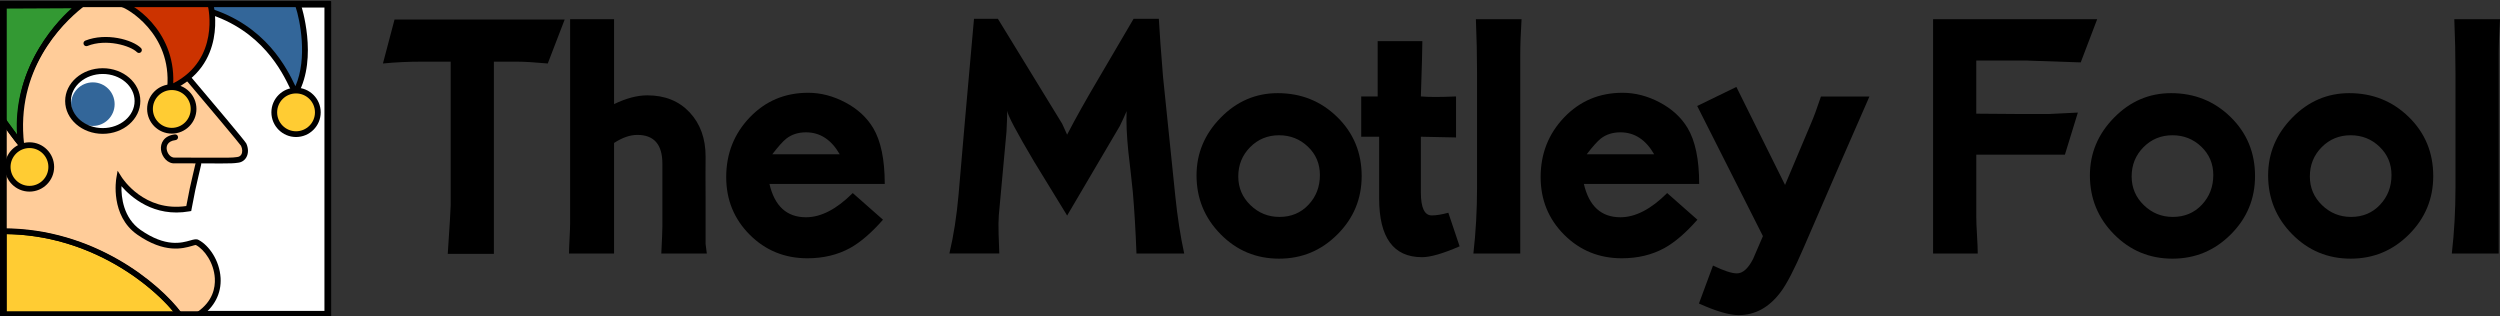 <?xml version="1.0" encoding="utf-8"?>
<!-- Generator: Adobe Illustrator 17.0.0, SVG Export Plug-In . SVG Version: 6.00 Build 0)  -->
<!DOCTYPE svg PUBLIC "-//W3C//DTD SVG 1.1//EN" "http://www.w3.org/Graphics/SVG/1.1/DTD/svg11.dtd">
<svg version="1.1" id="Layer_1" xmlns="http://www.w3.org/2000/svg" xmlns:xlink="http://www.w3.org/1999/xlink" x="0px" y="0px"
	 width="367.71px" height="46.52px" viewBox="0 0 367.71 46.52" enable-background="new 0 0 367.71 46.52" xml:space="preserve">
<rect x="0" y="0" width="367.71" height="46.52" fill="#333333" stroke="none"/>
<g>
	<g>
		<rect x="0.472" y="0.626" fill="#FFFFFF" width="47.722" height="45.575"/>
		<path d="M48.666,46.675H-0.001V0.153h48.667V46.675z M0.944,45.729h46.777V1.099H0.944V45.729z"/>
	</g>
	<path fill="#FFCC99" d="M35.837,21.27c-0.147-0.322-7.907-9.49-7.907-9.49l-1.743-1.742l-2.003-9.161L0.493,0.931L0.547,46.28
		h28.755c4.829-3.329,2.346-9.337-0.32-10.752c-0.664-0.416-3.377,2.114-8.572-1.5c-3.828-2.661-2.914-7.906-2.914-7.906
		s3.496,5.577,10.24,4.412c0.671-3.55,0.591-3.033,1.414-6.575l-0.02-0.355c3.91,0.016,4.986,0.045,5.79-0.088
		C35.922,23.433,36.337,22.35,35.837,21.27z"/>
	<g>
		<g>
			<path fill="#FFCC33" d="M26.329,46.259c-3.746-4.994-13.38-12.214-25.782-12.214v0.289V46.28h25.47"/>
			<path d="M26.017,46.669H0.159V33.656h0.388c13.3,0,22.883,8.091,26.092,12.37l-0.622,0.466c0-0.001,0-0.001-0.001-0.001
				L26.017,46.669L26.017,46.669z M0.936,45.892h24.61c-3.49-4.238-12.416-11.308-24.61-11.457V45.892z"/>
		</g>
		<path d="M26.011,46.492c-3.13-4.173-12.498-12.066-25.546-12.066v-0.845c13.383,0,23.004,8.114,26.222,12.404L26.011,46.492z"/>
		<g>
			<path fill="#336699" d="M29.851,0.959c-0.708-0.165,0.083,0.665,0.625,0.583c9.739,2.915,12.317,11.153,12.984,12.069
				c2.662-4.827,0.749-11.734,0.416-12.734"/>
			<path d="M43.461,14.033c-0.135,0-0.262-0.064-0.341-0.174c-0.117-0.161-0.251-0.439-0.453-0.861
				c-1.127-2.346-4.113-8.565-12.235-11.029c-0.525,0.008-1.013-0.353-1.189-0.642c-0.125-0.205-0.126-0.429-0.002-0.6
				c0.141-0.196,0.38-0.255,0.707-0.18l-0.186,0.799c0.059-0.02,0.135-0.068,0.186-0.16c0.073-0.131,0.042-0.261,0.016-0.3
				c0.062,0.094,0.328,0.261,0.45,0.237c0.062-0.008,0.125-0.005,0.185,0.013c8.537,2.555,11.656,9.05,12.831,11.496
				c0.007,0.015,0.015,0.03,0.021,0.045c1.812-4.145,0.664-9.755,0.027-11.668l0.801-0.267c0.026,0.076,2.513,7.705-0.446,13.071
				c-0.07,0.126-0.2,0.208-0.343,0.218C43.479,14.033,43.47,14.033,43.461,14.033z"/>
		</g>
		<path d="M32.525,24.042c-0.511,0-1.128-0.003-1.885-0.007c-1.212-0.006-2.787-0.014-4.875-0.014
			c-1.077,0.116-1.97-0.94-2.086-1.992c-0.101-0.918,0.371-2.061,2.036-2.262c0.23-0.032,0.442,0.136,0.47,0.369
			c0.028,0.231-0.137,0.442-0.369,0.47c-1.286,0.156-1.336,0.983-1.298,1.331c0.07,0.637,0.58,1.296,1.205,1.242
			c2.127-0.005,3.708,0.005,4.921,0.012c2.66,0.012,3.554,0.018,4.208-0.09c0.304-0.027,0.514-0.155,0.641-0.374
			c0.193-0.331,0.178-0.81-0.039-1.279c-0.237-0.369-4.824-5.825-7.846-9.394L24.553,9c-0.165-0.165-0.165-0.432,0-0.597
			s0.432-0.165,0.597,0l3.079,3.08c2.936,3.466,7.844,9.287,7.993,9.614c0.332,0.717,0.333,1.486,0.002,2.056
			c-0.268,0.461-0.718,0.741-1.267,0.788C34.458,24.022,33.844,24.042,32.525,24.042z"/>
		<g>
			<path fill="#CC3300" d="M17.943,0.626c0.83,0.084,7.822,3.997,7.074,12.319c8.075-3.578,5.992-12.069,5.992-12.069"/>
			<path d="M24.531,13.622l0.065-0.715c0.723-8.039-6.077-11.773-6.698-11.861l0.087-0.84c1.18,0.12,7.812,4.06,7.498,12.048
				C32.4,8.703,30.616,1.056,30.597,0.977l0.821-0.201c0.021,0.088,2.071,8.877-6.231,12.555L24.531,13.622z"/>
		</g>
		<g>
			<path fill="#339933" d="M0.493,17.746V0.877c0,0,10.875-0.083,11.124-0.027c-1.885,1.359-10.014,9.21-8.6,20.197
				C2.821,21.019,0.493,17.746,0.493,17.746z"/>
			<path d="M3.016,21.435c-0.018,0-0.036-0.001-0.053-0.004c-0.194-0.027-0.361-0.05-2.786-3.46
				c-0.047-0.066-0.072-0.145-0.072-0.225V0.877c0-0.213,0.172-0.387,0.386-0.388c0,0,6.101-0.046,9.27-0.046
				c1.813,0,1.875,0.014,1.941,0.028c0.149,0.034,0.265,0.151,0.296,0.301s-0.029,0.304-0.153,0.393
				c-0.101,0.072-9.992,7.793-8.442,19.832c0.016,0.12-0.026,0.24-0.112,0.326C3.216,21.395,3.118,21.435,3.016,21.435z
				 M0.881,17.622c0.564,0.792,1.169,1.619,1.627,2.222C1.905,10.787,7.532,3.849,10.536,1.22c-0.212-0.001-0.468-0.001-0.777-0.001
				c-2.689,0-7.491,0.034-8.879,0.044v16.359H0.881z"/>
		</g>
		<path d="M3.128,21.692c-0.119,0-0.236-0.051-0.318-0.145c-0.589-0.674-2.666-3.583-2.754-3.707l0.688-0.49
			c0.015,0.02,1.028,1.439,1.84,2.529C1.979,9.353,8.589,2.851,11.56,0.482l0.122-0.098l0.534,0.654l-0.13,0.105
			c-2.994,2.388-9.819,9.124-8.539,20.078c0.021,0.184-0.079,0.36-0.249,0.435C3.244,21.68,3.186,21.692,3.128,21.692z"/>
		<polygon points="0.254,17.858 0.227,0.585 11.728,0.585 11.728,1.115 0.759,1.115 0.784,17.857 		"/>
		<path d="M29.263,46.661c-0.135,0-0.266-0.064-0.348-0.183c-0.133-0.192-0.084-0.456,0.108-0.588
			c2.275-1.569,2.656-3.562,2.576-4.959c-0.132-2.285-1.533-4.227-2.784-4.892c-0.083-0.02-0.371,0.073-0.61,0.142
			c-1.292,0.368-3.981,1.135-8.005-1.664c-4.004-2.787-3.127-8.102-3.088-8.327l0.189-1.08l0.585,0.929
			c0.135,0.214,3.337,5.173,9.518,4.264c0.486-2.558,0.559-2.869,0.958-4.56l0.407-1.739c0.053-0.226,0.281-0.364,0.507-0.316
			c0.227,0.053,0.369,0.28,0.316,0.507l-0.407,1.741c-0.409,1.738-0.472,2.005-1.005,4.815l-0.054,0.287l-0.288,0.05
			c-5.214,0.915-8.604-2.125-9.973-3.705c-0.036,1.604,0.267,4.664,2.82,6.441c3.697,2.572,6.036,1.903,7.292,1.544
			c0.542-0.154,0.934-0.268,1.264-0.06c1.466,0.779,3.055,2.954,3.206,5.575c0.131,2.279-0.913,4.305-2.939,5.703
			C29.429,46.637,29.346,46.661,29.263,46.661z"/>
		<g>
			<circle fill="#FFCC33" cx="4.335" cy="24.556" r="3.205"/>
			<path d="M4.336,28.183c-2.001,0-3.629-1.628-3.629-3.628c0-1.999,1.628-3.626,3.629-3.626c1.999,0,3.626,1.626,3.626,3.626
				S6.335,28.183,4.336,28.183z M4.336,21.775c-1.535,0-2.784,1.247-2.784,2.781c0,1.535,1.249,2.783,2.784,2.783
				c1.533,0,2.781-1.248,2.781-2.783C7.117,23.022,5.869,21.775,4.336,21.775z"/>
		</g>
		<g>
			<circle fill="#FFCC33" cx="25.267" cy="16.025" r="3.204"/>
			<path d="M25.268,19.651c-2,0-3.628-1.626-3.628-3.626s1.627-3.628,3.628-3.628c1.998,0,3.625,1.627,3.625,3.628
				C28.893,18.025,27.266,19.651,25.268,19.651z M25.268,13.243c-1.535,0-2.783,1.248-2.783,2.783c0,1.534,1.248,2.781,2.783,2.781
				c1.533,0,2.78-1.247,2.78-2.781C28.048,14.491,26.801,13.243,25.268,13.243z"/>
		</g>
		<g>
			<circle fill="#FFCC33" cx="43.544" cy="16.525" r="3.204"/>
			<path d="M43.543,20.152c-1.999,0-3.626-1.627-3.626-3.628s1.626-3.628,3.626-3.628s3.628,1.627,3.628,3.628
				S45.543,20.152,43.543,20.152z M43.543,13.742c-1.534,0-2.781,1.248-2.781,2.783s1.247,2.783,2.781,2.783
				c1.535,0,2.783-1.248,2.783-2.783S45.077,13.742,43.543,13.742z"/>
		</g>
		<g>
			<ellipse fill="#FFFFFF" cx="15.113" cy="14.859" rx="5.107" ry="4.403"/>
			<path d="M15.114,19.528c-2.963,0-5.373-2.094-5.373-4.669c0-2.574,2.41-4.668,5.373-4.668c2.962,0,5.371,2.094,5.371,4.668
				S18.076,19.528,15.114,19.528z M15.114,10.721c-2.67,0-4.843,1.856-4.843,4.137c0,2.282,2.172,4.138,4.843,4.138
				c2.669,0,4.841-1.857,4.841-4.138S17.783,10.721,15.114,10.721z"/>
		</g>
		<circle fill="#336699" cx="13.656" cy="15.318" r="3.204"/>
		<path d="M15.114,19.685c-3.049,0-5.53-2.165-5.53-4.826s2.481-4.825,5.53-4.825c3.048,0,5.528,2.164,5.528,4.825
			S18.162,19.685,15.114,19.685z M15.114,10.879c-2.583,0-4.685,1.786-4.685,3.98c0,2.195,2.102,3.981,4.685,3.981
			s4.683-1.786,4.683-3.981S17.696,10.879,15.114,10.879z"/>
		<path d="M20.44,7.792c-0.108,0-0.216-0.041-0.299-0.124c-0.937-0.937-4.505-2.019-7.284-0.907
			c-0.217,0.084-0.463-0.019-0.549-0.236c-0.086-0.217,0.019-0.462,0.236-0.549c3.049-1.218,6.951-0.15,8.195,1.094
			c0.165,0.165,0.165,0.432,0,0.597C20.656,7.751,20.548,7.792,20.44,7.792z"/>
	</g>
	<path d="M48.712,46.625H0.144V0.203h48.568V46.625z M0.991,45.778h46.874V1.05H0.991V45.778z"/>
</g>
<g>
	<g>
		<path d="M56.323,9.339l1.705-6.463h25.026l-2.487,6.463c-1.97-0.18-3.452-0.269-4.455-0.269h-3.469v28.273h-6.786
			c0.288-4.306,0.433-6.702,0.433-7.183V9.07h-4.36C59.99,9.07,58.124,9.159,56.323,9.339z"/>
		<path d="M83.692,37.289c0-0.483,0.03-1.222,0.082-2.223c0.054-0.997,0.082-1.755,0.082-2.273c0-17.707,0-27.698,0-29.973h6.463
			c0,0.483,0,1.222,0,2.219c0,0.999,0,1.74,0,2.223v8.052c1.77-0.86,3.4-1.291,4.895-1.291c2.583,0,4.659,0.836,6.223,2.507
			c1.562,1.673,2.345,3.837,2.345,6.489c-0.019,1.447-0.019,3.601,0,6.463c0,2.862,0,4.997,0,6.412l0.18,1.396h-6.695
			c0.106-2.1,0.16-3.424,0.16-3.976v-9.243c0-2.819-1.228-4.23-3.681-4.23c-1.075,0-2.217,0.394-3.428,1.187
			c0,8.914,0,14.335,0,16.262h-6.626V37.289z"/>
		<path d="M115.657,20.386c0.793-0.617,1.757-0.923,2.895-0.923c2.067,0,3.72,1.077,4.962,3.231h-9.928
			C114.483,21.532,115.172,20.765,115.657,20.386z M128.426,18.825c-0.93-1.554-2.292-2.804-4.084-3.755
			c-1.79-0.949-3.619-1.424-5.48-1.424c-3.413,0-6.273,1.207-8.583,3.618c-2.31,2.412-3.465,5.341-3.465,8.786
			c0,3.343,1.155,6.169,3.465,8.479c2.308,2.308,5.137,3.46,8.479,3.46c2.342,0,4.427-0.501,6.255-1.497
			c1.551-0.858,3.17-2.253,4.86-4.176l-4.448-3.92c-2.377,2.373-4.67,3.56-6.873,3.56c-2.828,0-4.62-1.634-5.378-4.903h16.959
			C130.131,23.467,129.562,20.724,128.426,18.825z"/>
		<path d="M139.639,37.289c0.622-2.617,1.07-5.495,1.348-8.63c0.483-5.753,1.241-14.385,2.273-25.893h3.515l9.458,15.443
			l0.722,1.599c1.207-2.338,2.81-5.2,4.81-8.574c1.655-2.823,3.311-5.645,4.968-8.47h3.712c0.1,1.894,0.308,4.739,0.617,8.528
			l1.807,17.571c0.31,3.033,0.747,5.84,1.306,8.424h-7.018c-0.13-3.378-0.308-6.394-0.537-9.048
			c-0.204-1.963-0.423-3.946-0.661-5.946c-0.238-2.344-0.323-4.325-0.253-5.944c-0.21,0.516-0.539,1.239-0.992,2.171l-7.755,13.183
			c-1.616-2.62-3.231-5.257-4.845-7.911c-2.579-4.344-3.902-6.839-3.97-7.497c0,0.691-0.035,1.707-0.104,3.051l-1.129,12.303
			c-0.056,0.722-0.069,1.656-0.033,2.793c0.069,1.586,0.104,2.535,0.104,2.843h-7.343V37.289z"/>
		<path d="M192.457,30.117c-1.122,1.192-2.542,1.788-4.269,1.788c-1.658,0-3.081-0.579-4.273-1.736
			c-1.19-1.155-1.785-2.561-1.785-4.217c0-1.692,0.579-3.124,1.734-4.297c1.157-1.172,2.579-1.76,4.269-1.76
			c1.658,0,3.072,0.563,4.247,1.684c1.172,1.122,1.757,2.507,1.757,4.165C194.139,27.469,193.58,28.925,192.457,30.117z
			 M179.534,17.319c-2.358,2.41-3.543,5.237-3.543,8.476c0,3.378,1.183,6.264,3.543,8.658c2.355,2.394,5.228,3.592,8.602,3.592
			c3.345,0,6.203-1.189,8.578-3.567c2.379-2.375,3.566-5.237,3.566-8.58c0-3.443-1.196-6.338-3.592-8.682
			c-2.394-2.342-5.313-3.515-8.76-3.515C184.691,13.701,181.888,14.908,179.534,17.319z"/>
		<path d="M200.212,20.11v-5.926c0.687,0,1.495,0,2.422,0v-8.13h6.572c0,1.057-0.072,3.768-0.219,8.13
			c1.14,0.104,2.862,0.104,5.172,0v6.034c-1.137-0.024-2.862-0.059-5.172-0.108v8.203c0,2.249,0.539,3.374,1.604,3.374
			c0.657,0,1.469-0.132,2.435-0.396l1.66,4.94c-2.448,1.066-4.292,1.597-5.53,1.597c-4.206,0-6.307-2.884-6.307-8.652V20.11
			C202.849,20.11,200.212,20.11,200.212,20.11z"/>
		<path d="M216.713,37.289c0.357-3.135,0.537-6.357,0.537-9.66V10.728c0-2.583-0.058-5.218-0.171-7.905h6.719
			c-0.126,2.033-0.193,3.809-0.193,5.322V33.62c0,1.38,0,2.602,0,3.67H216.713z"/>
		<path d="M235.445,20.386c0.793-0.617,1.757-0.923,2.895-0.923c2.067,0,3.722,1.077,4.964,3.231h-9.926
			C234.272,21.532,234.964,20.765,235.445,20.386z M248.215,18.825c-0.932-1.554-2.292-2.804-4.084-3.755
			c-1.794-0.949-3.621-1.424-5.482-1.424c-3.415,0-6.275,1.207-8.583,3.618c-2.308,2.412-3.463,5.341-3.463,8.786
			c0,3.343,1.155,6.169,3.463,8.479c2.308,2.308,5.137,3.46,8.481,3.46c2.342,0,4.425-0.501,6.253-1.497
			c1.551-0.858,3.17-2.253,4.86-4.176l-4.446-3.92c-2.379,2.373-4.672,3.56-6.875,3.56c-2.828,0-4.618-1.634-5.378-4.903h16.96
			C249.921,23.467,249.353,20.724,248.215,18.825z"/>
		<path d="M249.63,15.588l5.762-2.802c0.448,0.897,2.834,5.703,7.159,14.416l3.833-9.081c0.377-0.858,0.86-2.167,1.447-3.924h7.131
			c-2.171,4.929-5.395,12.338-9.67,22.225c-1.376,3.207-2.516,5.397-3.411,6.568c-1.688,2.238-3.738,3.358-6.152,3.358
			c-1.378,0-3.328-0.57-5.84-1.707l2.065-5.582c1.586,0.763,2.756,1.15,3.514,1.15c0.864,0,1.656-0.708,2.383-2.121
			c0.481-1.137,0.964-2.258,1.447-3.361L249.63,15.588z"/>
		<path d="M284.325,2.822h24.138l-2.422,6.355c-5.499-0.182-8.093-0.269-7.785-0.269h-7.577v7.811l6.8,0.052h3.813l4.327-0.214
			l-1.903,6.19H290.68v9.107c0,0.656,0.033,1.578,0.108,2.771c0.071,1.189,0.106,2.076,0.106,2.663h-6.568c0-1.653,0-3.601,0-5.839
			V2.822z"/>
		<path d="M323.857,30.117c-1.124,1.192-2.542,1.788-4.269,1.788c-1.658,0-3.081-0.579-4.271-1.736
			c-1.189-1.155-1.786-2.561-1.786-4.217c0-1.692,0.579-3.124,1.736-4.297c1.157-1.172,2.578-1.76,4.269-1.76
			c1.655,0,3.072,0.563,4.245,1.684c1.17,1.122,1.759,2.507,1.759,4.165C325.54,27.469,324.979,28.925,323.857,30.117z
			 M310.931,17.319c-2.358,2.41-3.54,5.237-3.54,8.476c0,3.378,1.179,6.264,3.54,8.658c2.358,2.394,5.231,3.592,8.606,3.592
			c3.343,0,6.201-1.189,8.576-3.567c2.379-2.375,3.567-5.237,3.567-8.58c0-3.443-1.196-6.338-3.593-8.682
			c-2.394-2.342-5.313-3.515-8.758-3.515C316.091,13.701,313.289,14.908,310.931,17.319z"/>
		<path d="M350.068,30.117c-1.118,1.192-2.54,1.788-4.267,1.788c-1.658,0-3.079-0.579-4.273-1.736
			c-1.19-1.155-1.785-2.561-1.785-4.217c0-1.692,0.578-3.124,1.734-4.297c1.155-1.172,2.579-1.76,4.269-1.76
			c1.656,0,3.072,0.563,4.241,1.684c1.174,1.122,1.764,2.507,1.764,4.165C351.754,27.469,351.191,28.925,350.068,30.117z
			 M337.145,17.319c-2.362,2.41-3.541,5.237-3.541,8.476c0,3.378,1.177,6.264,3.541,8.658c2.358,2.394,5.229,3.592,8.604,3.592
			c3.343,0,6.203-1.189,8.578-3.567c2.377-2.375,3.564-5.237,3.564-8.58c0-3.443-1.194-6.338-3.59-8.682
			c-2.396-2.342-5.315-3.515-8.76-3.515C342.303,13.701,339.503,14.908,337.145,17.319z"/>
		<path d="M360.623,37.289c0.36-3.135,0.539-6.357,0.539-9.66V10.728c0-2.583-0.059-5.218-0.173-7.905h6.723
			c-0.13,2.033-0.193,3.809-0.193,5.322V33.62c0,1.38,0,2.602,0,3.67H360.623z"/>
	</g>
</g>
</svg>
